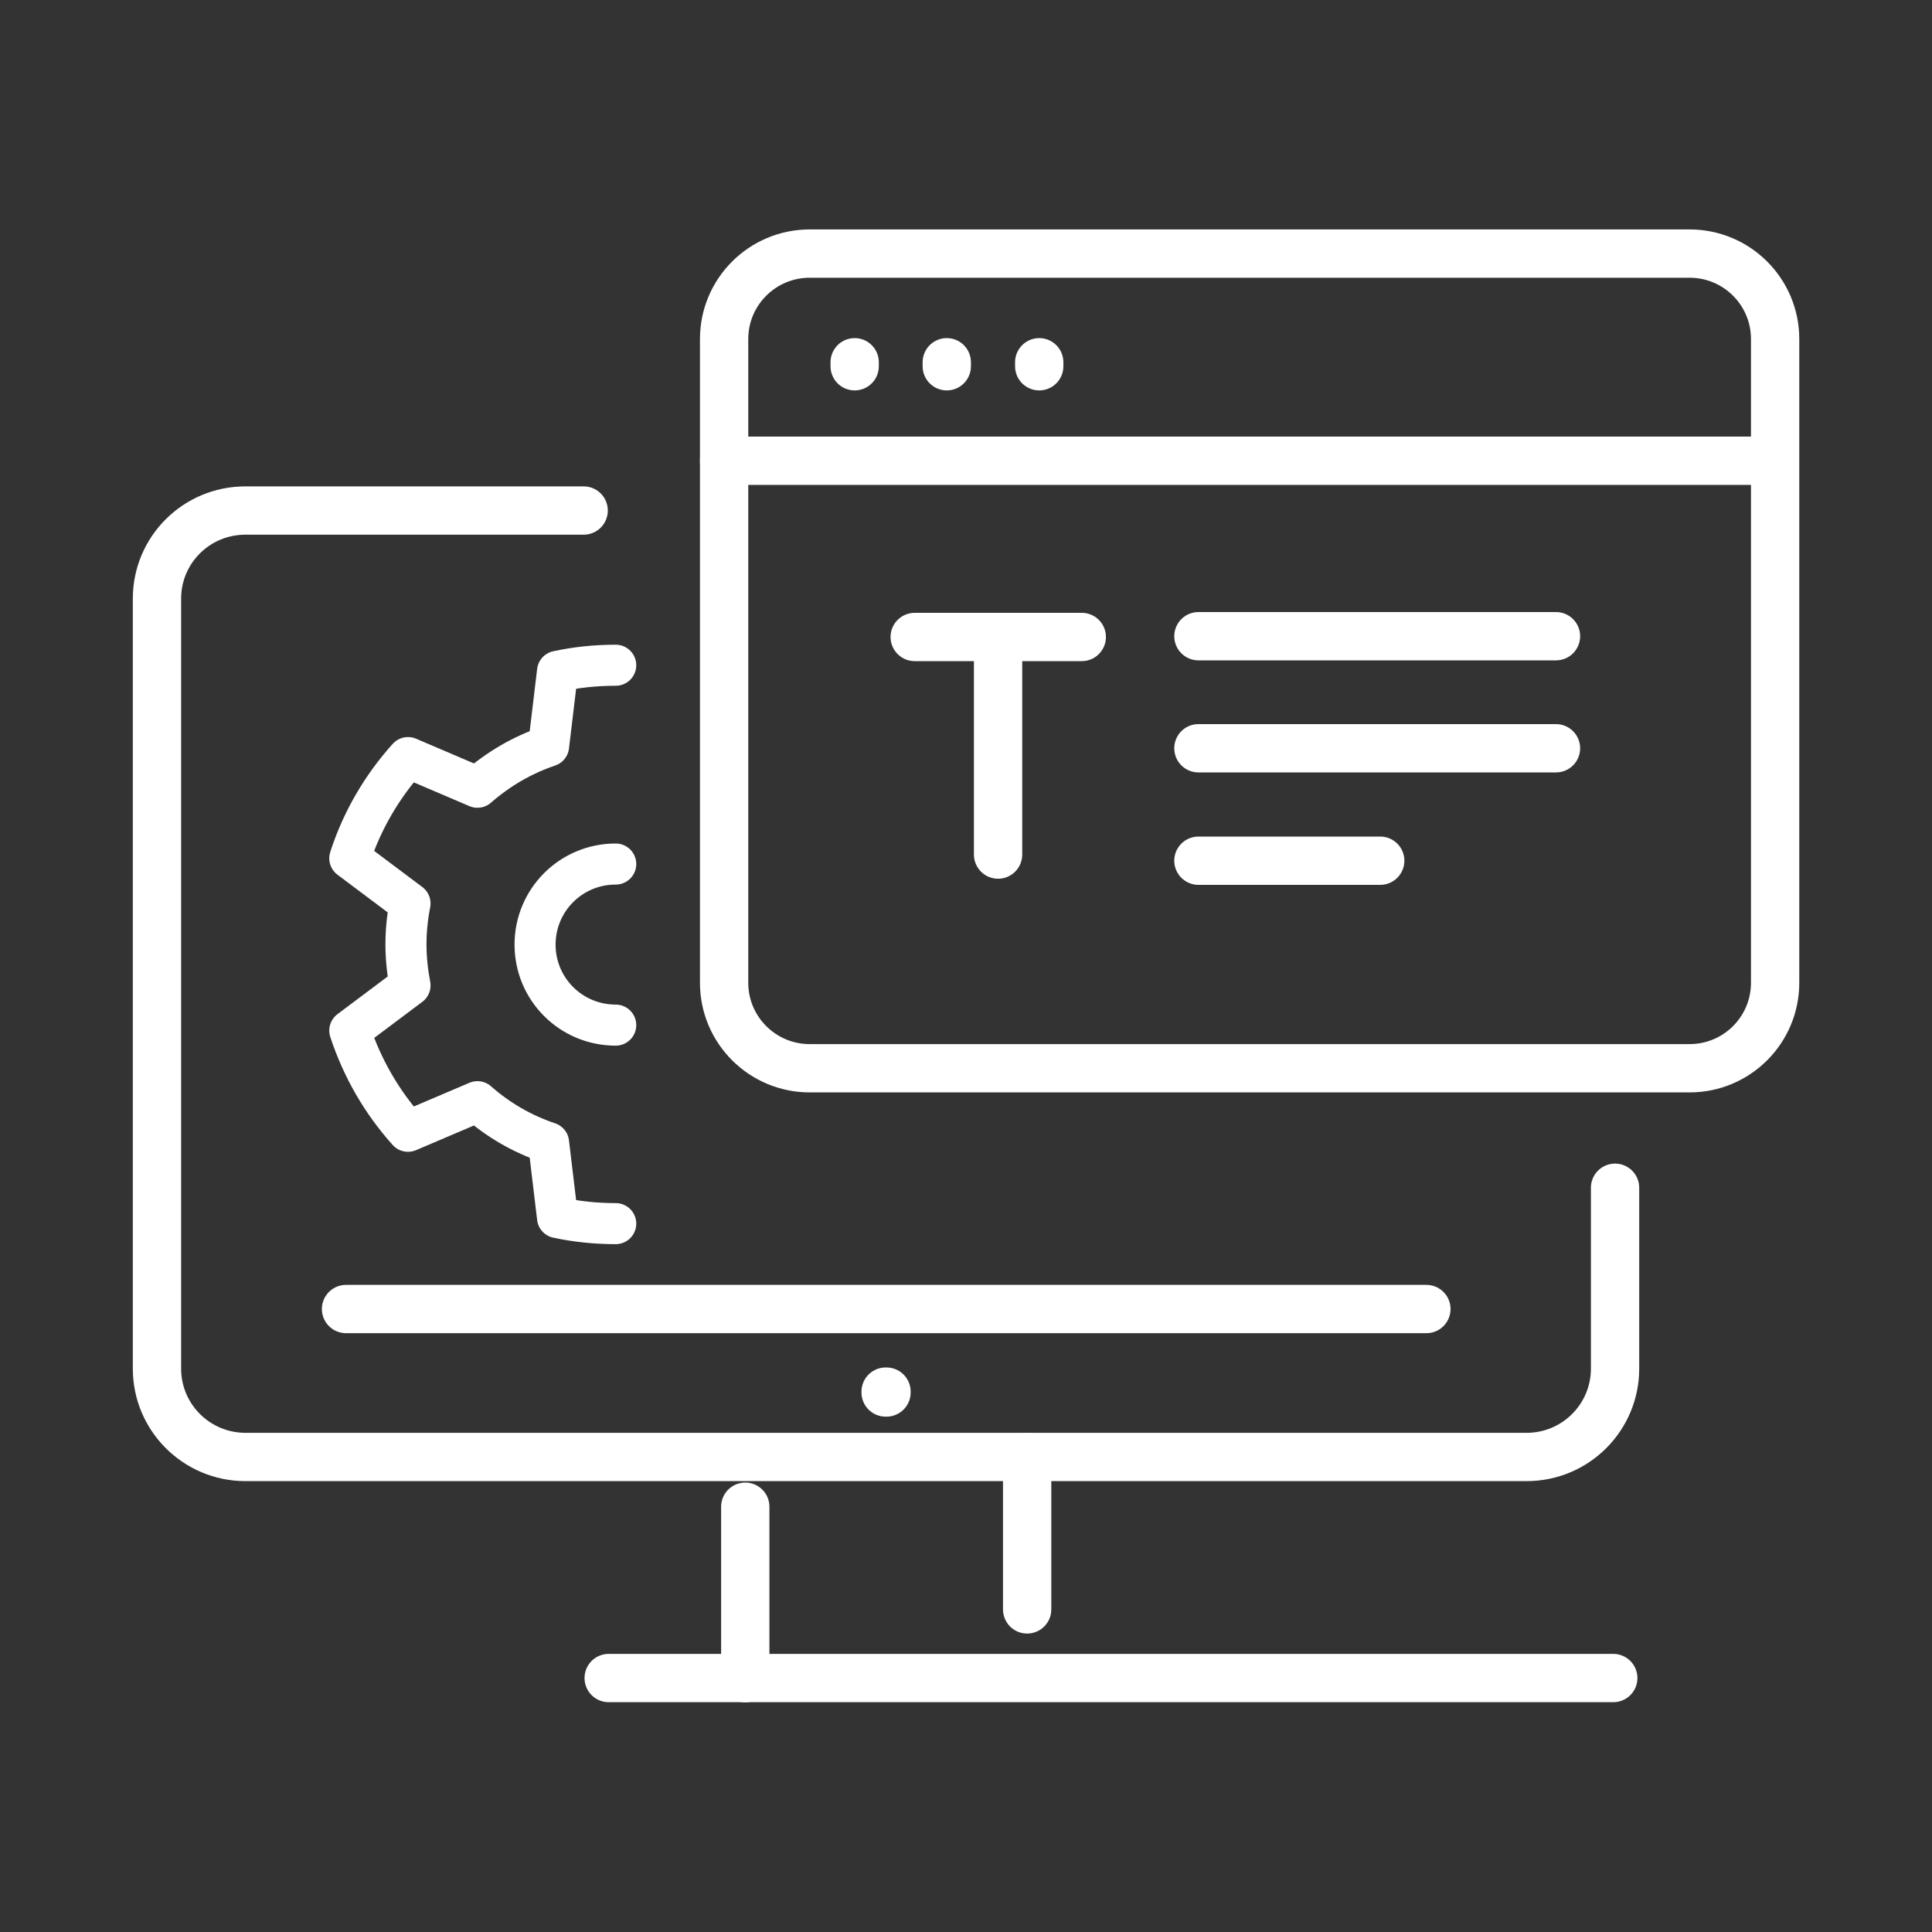 <svg width="40" height="40" viewBox="0 0 40 40" fill="none" xmlns="http://www.w3.org/2000/svg">
<rect x="0" y="0" width="40" height="40" fill="#333333" stroke="none"/>
<mask id="mask0_2027_6157" style="mask-type:alpha" maskUnits="userSpaceOnUse" x="0" y="0" width="40" height="40">
<rect width="40" height="40" fill="#D9D9D9"/>
</mask>
<g mask="url(#mask0_2027_6157)">
<path d="M12.748 13.773C12.336 13.773 11.931 13.815 11.543 13.899L11.358 15.447C10.809 15.632 10.314 15.924 9.885 16.299L8.447 15.685C7.91 16.281 7.493 16.99 7.242 17.77L8.489 18.705C8.435 18.979 8.405 19.265 8.405 19.551C8.405 19.837 8.435 20.122 8.489 20.402L7.242 21.337C7.499 22.118 7.91 22.826 8.447 23.422L9.885 22.809C10.308 23.184 10.809 23.476 11.358 23.66L11.543 25.209C11.931 25.292 12.336 25.334 12.748 25.334M12.748 21.224C11.823 21.224 11.078 20.48 11.078 19.557C11.078 18.634 11.823 17.889 12.748 17.889" stroke="white" stroke-width="0.85" stroke-linecap="round" stroke-linejoin="round"/>
<path d="M33.438 24.591V28.337C33.438 29.343 32.621 30.165 31.607 30.165H5.081C4.073 30.165 3.25 29.349 3.25 28.337V12.393C3.25 11.386 4.067 10.57 5.081 10.57H12.084" stroke="white" stroke-linecap="round" stroke-linejoin="round"/>
<path d="M7.164 27.102H29.532" stroke="white" stroke-linecap="round" stroke-linejoin="round"/>
<path d="M15.43 31.195V34.745" stroke="white" stroke-linecap="round" stroke-linejoin="round"/>
<path d="M21.266 30.164V33.321" stroke="white" stroke-linecap="round" stroke-linejoin="round"/>
<path d="M12.602 34.742H33.401" stroke="white" stroke-linecap="round" stroke-linejoin="round"/>
<path d="M18.354 28.812H18.336V28.83H18.354V28.812Z" stroke="white" stroke-linecap="round" stroke-linejoin="round"/>
<path d="M34.981 22.117C35.959 22.117 36.752 21.325 36.752 20.348V7.019C36.752 6.042 35.959 5.25 34.981 5.25H16.764C15.786 5.25 14.992 6.042 14.992 7.019V20.348C14.992 21.325 15.786 22.117 16.764 22.117H34.981Z" stroke="white" stroke-linecap="round" stroke-linejoin="round"/>
<path d="M14.992 9.539H36.746" stroke="white" stroke-linecap="round" stroke-linejoin="round"/>
<path d="M17.695 7.583V7.5" stroke="white" stroke-linecap="round" stroke-linejoin="round"/>
<path d="M19.602 7.583V7.5" stroke="white" stroke-linecap="round" stroke-linejoin="round"/>
<path d="M21.516 7.583V7.5" stroke="white" stroke-linecap="round" stroke-linejoin="round"/>
<path d="M24.812 13.172H32.215" stroke="white" stroke-linecap="round" stroke-linejoin="round"/>
<path d="M24.812 15.492H32.215" stroke="white" stroke-linecap="round" stroke-linejoin="round"/>
<path d="M24.812 17.82H28.576" stroke="white" stroke-linecap="round" stroke-linejoin="round"/>
<path d="M20.664 13.25V17.693" stroke="white" stroke-linecap="round" stroke-linejoin="round"/>
<path d="M18.938 13.188H22.397" stroke="white" stroke-linecap="round" stroke-linejoin="round"/>
</g>
</svg>
